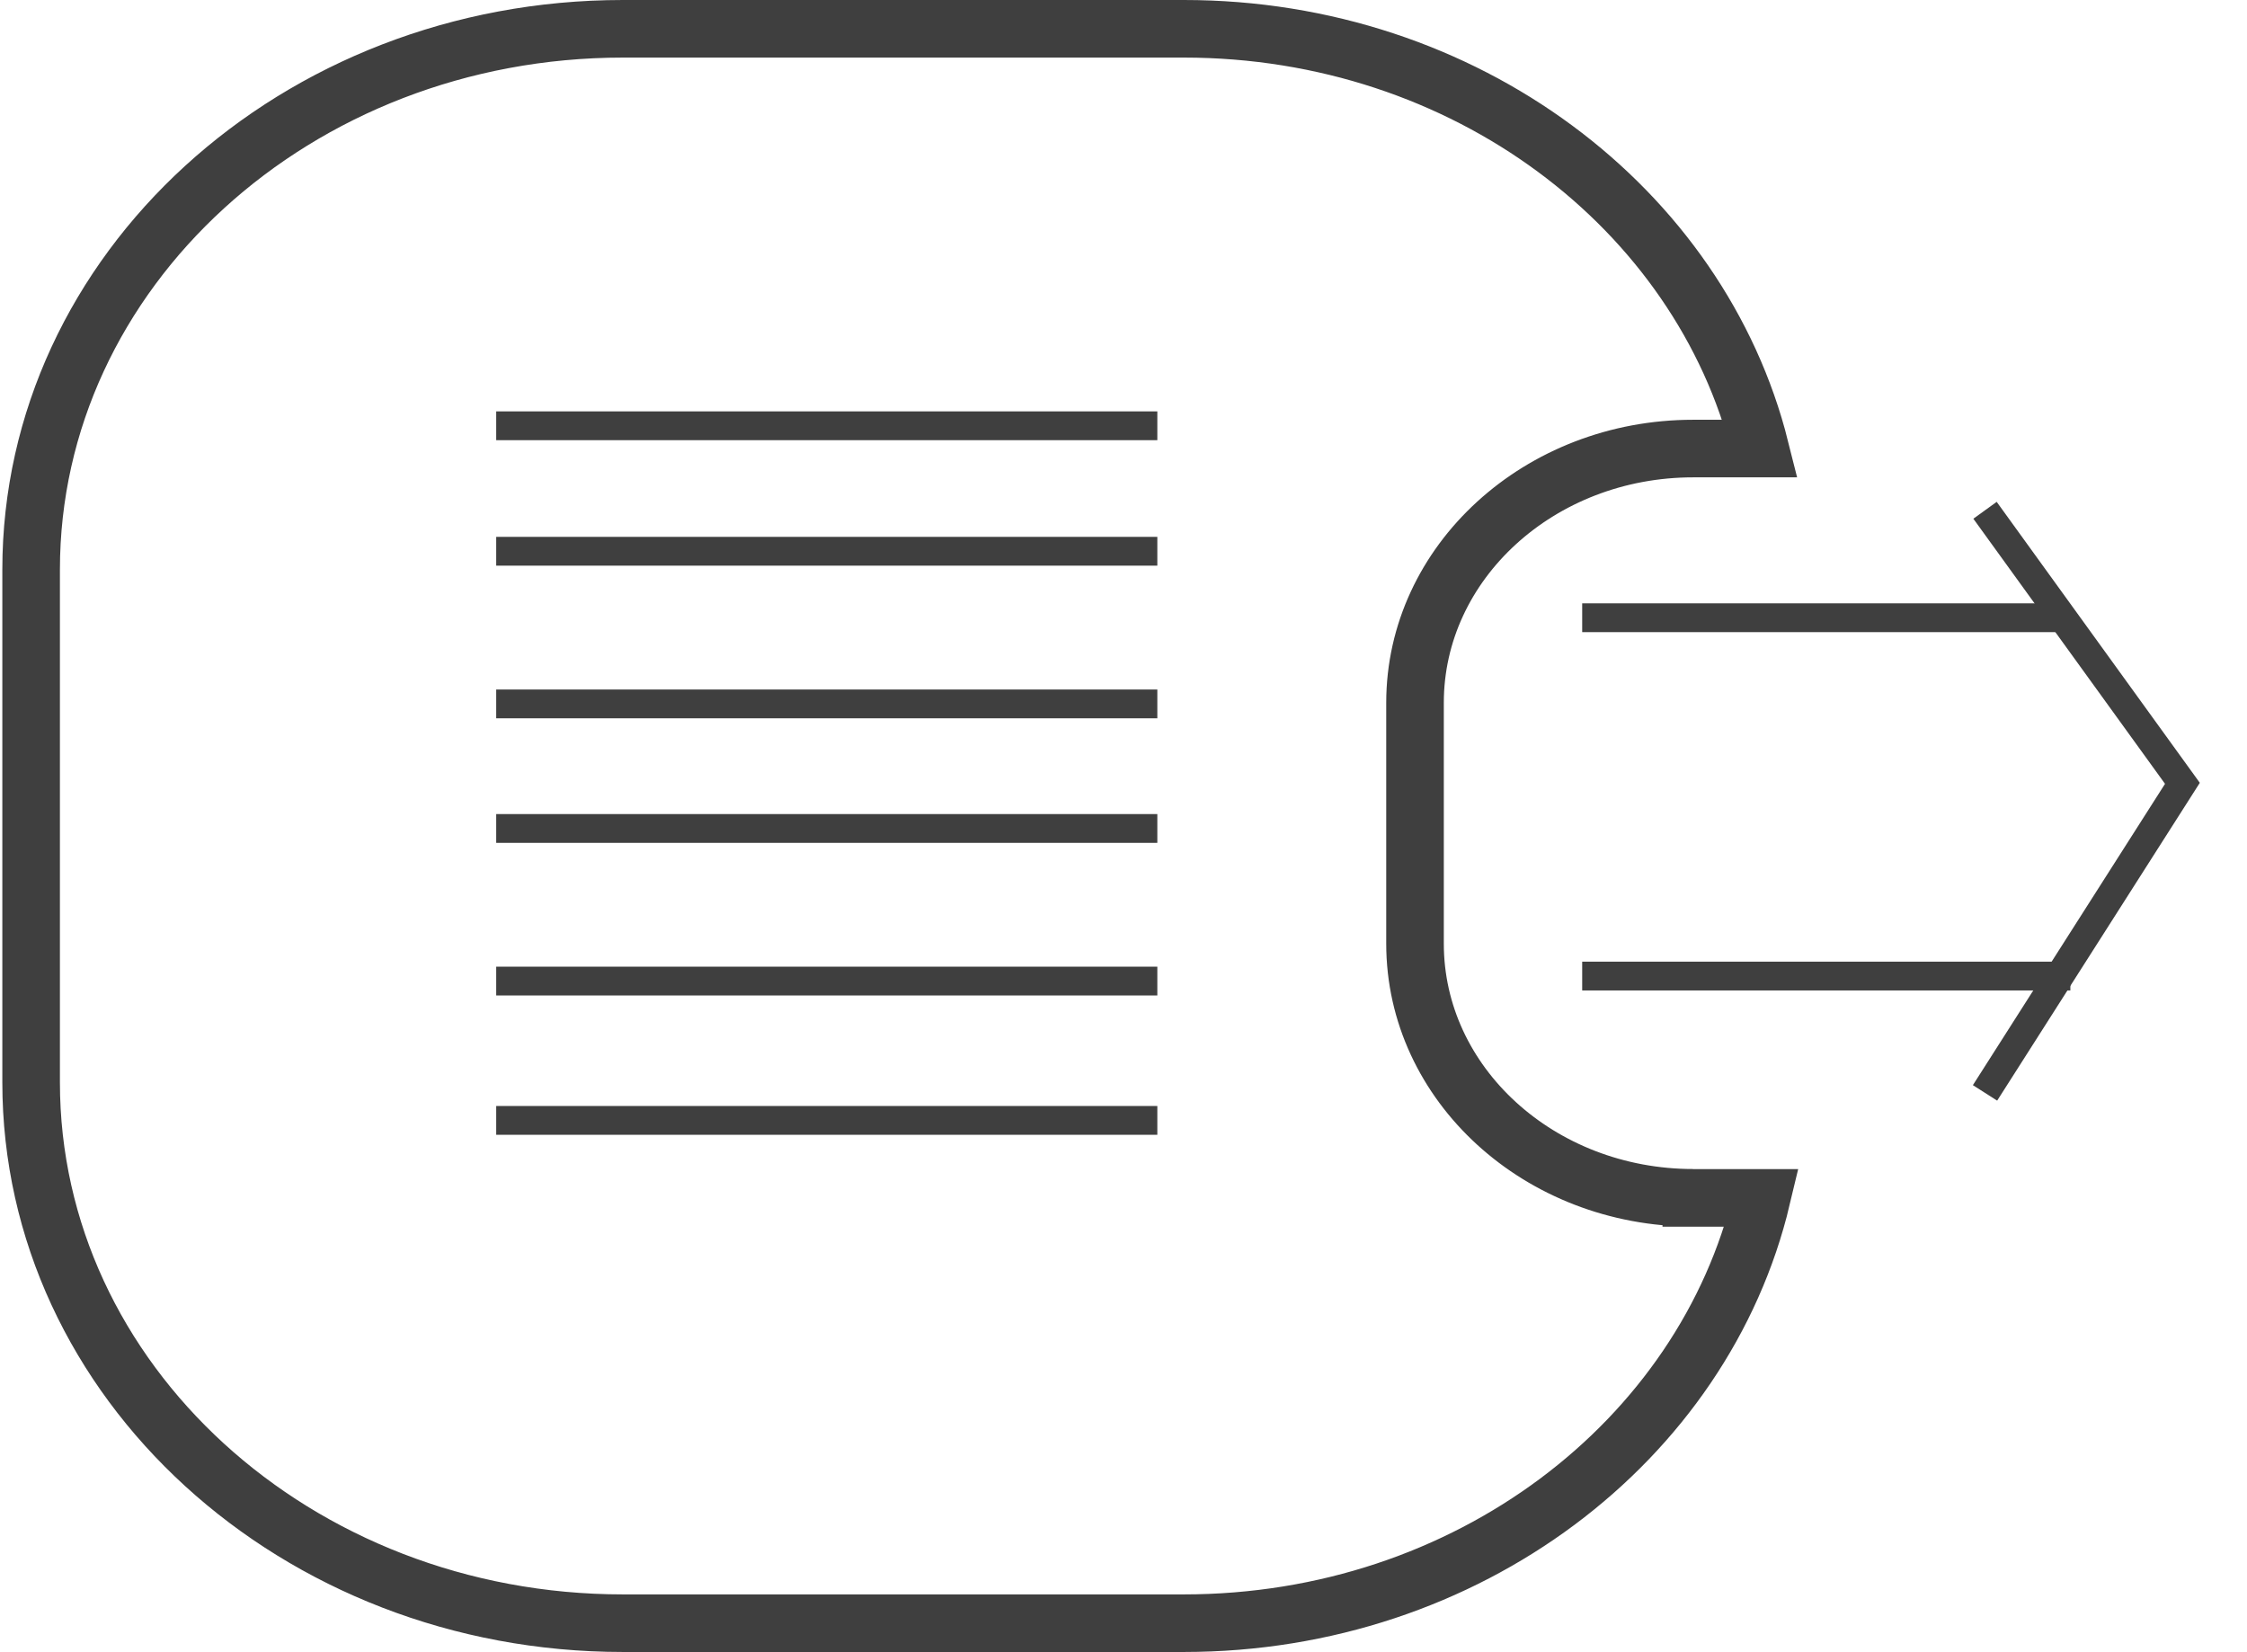 <svg  version="1.1" xmlns="http://www.w3.org/2000/svg"
	 viewBox="0 0 78.042 57.375" overflow="visible" enable-background="new 0 0 78.042 57.375" xml:space="preserve">
<g>
	<g>
		<g>
			<path fill="none" stroke="#3F3F3F" stroke-width="2" d="M58.806,41.602c-5.334,0-9.66-3.951-9.66-8.828v-8.366
				c0-4.875,4.326-8.829,9.66-8.829h2.329C59.042,7.232,50.883,1,41.12,1H21.635C10.284,1,1.081,9.41,1.081,19.785v17.807
				c0,10.373,9.203,18.784,20.554,18.784h19.482c9.842,0,18.061-6.329,20.071-14.772h-2.383V41.602z"/>
		</g>
	</g>
	<line fill="none" stroke="#3F3F3F" x1="54.952" y1="21.455" x2="71.542" y2="21.455"/>
	<line fill="none" stroke="#3F3F3F" x1="54.952" y1="33.9" x2="71.907" y2="33.9"/>
	<polyline fill="none" stroke="#3F3F3F" points="68.943,17.723 75.799,27.206 68.943,37.958 	"/>
	<line fill="none" stroke="#3F3F3F" x1="17.234" y1="19.146" x2="40.196" y2="19.146"/>
	<line fill="none" stroke="#3F3F3F" x1="17.234" y1="14.788" x2="40.196" y2="14.788"/>
	<line fill="none" stroke="#3F3F3F" x1="17.234" y1="24.448" x2="40.196" y2="24.448"/>
	<line fill="none" stroke="#3F3F3F" x1="17.234" y1="28.774" x2="40.196" y2="28.774"/>
	<line fill="none" stroke="#3F3F3F" x1="17.234" y1="34.074" x2="40.196" y2="34.074"/>
	<line fill="none" stroke="#3F3F3F" x1="17.234" y1="38.913" x2="40.196" y2="38.913"/>
</g>
</svg>
